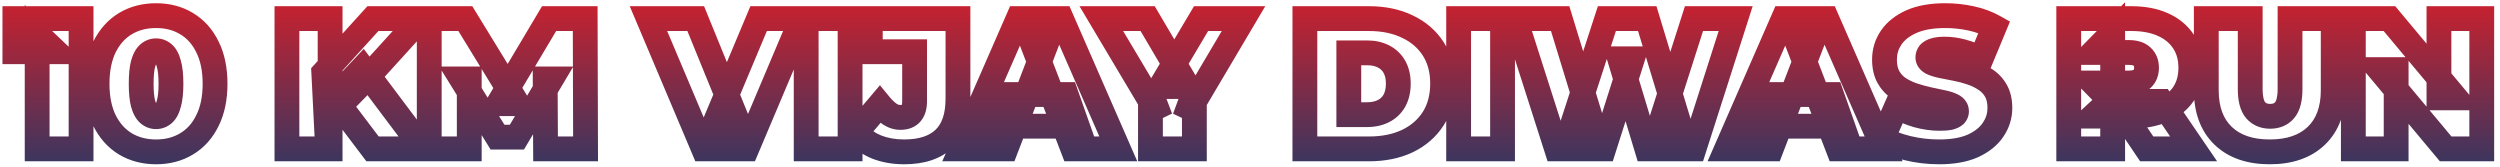 <svg width="403" height="27" viewBox="0 0 403 27" fill="none" xmlns="http://www.w3.org/2000/svg">
<mask id="path-1-outside-1_313_588" maskUnits="userSpaceOnUse" x="0" y="0" width="403" height="27" fill="black">
<rect fill="white" width="403" height="27"/>
<path d="M5.989 24V5.46L9.019 8.34H2.389V3H13.069V24H5.989ZM25.158 24.48C23.298 24.48 21.648 24.05 20.208 23.19C18.788 22.33 17.668 21.08 16.848 19.44C16.048 17.8 15.648 15.82 15.648 13.5C15.648 11.18 16.048 9.2 16.848 7.56C17.668 5.92 18.788 4.67 20.208 3.81C21.648 2.95 23.298 2.52 25.158 2.52C27.018 2.52 28.658 2.95 30.078 3.81C31.518 4.67 32.638 5.92 33.438 7.56C34.258 9.2 34.668 11.18 34.668 13.5C34.668 15.82 34.258 17.8 33.438 19.44C32.638 21.08 31.518 22.33 30.078 23.19C28.658 24.05 27.018 24.48 25.158 24.48ZM25.158 18.81C25.618 18.81 26.028 18.65 26.388 18.33C26.748 18.01 27.028 17.46 27.228 16.68C27.448 15.9 27.558 14.84 27.558 13.5C27.558 12.14 27.448 11.08 27.228 10.32C27.028 9.54 26.748 8.99 26.388 8.67C26.028 8.35 25.618 8.19 25.158 8.19C24.698 8.19 24.288 8.35 23.928 8.67C23.568 8.99 23.278 9.54 23.058 10.32C22.858 11.08 22.758 12.14 22.758 13.5C22.758 14.84 22.858 15.9 23.058 16.68C23.278 17.46 23.568 18.01 23.928 18.33C24.288 18.65 24.698 18.81 25.158 18.81ZM52.584 19.5L52.194 11.73L60.114 3H67.824L58.944 12.78L55.014 16.8L52.584 19.5ZM46.254 24V3H53.214V24H46.254ZM60.054 24L53.874 15.84L58.464 10.98L68.244 24H60.054ZM69.193 24V3H75.013L83.413 16.71H80.353L88.513 3H94.333L94.393 24H87.943L87.883 12.72H88.903L83.323 22.11H80.203L74.383 12.72H75.643V24H69.193ZM113.411 24L104.531 3H112.151L119.381 20.73H114.851L122.291 3H129.251L120.371 24H113.411ZM129.955 24V3H137.035V24H129.955ZM145.753 24.48C144.113 24.48 142.633 24.22 141.313 23.7C139.993 23.16 138.893 22.38 138.013 21.36L141.823 16.86C142.383 17.54 142.933 18.06 143.473 18.42C144.013 18.76 144.573 18.93 145.153 18.93C146.673 18.93 147.433 18.06 147.433 16.32V8.34H140.293V3H154.423V15.9C154.423 18.78 153.683 20.93 152.203 22.35C150.723 23.77 148.573 24.48 145.753 24.48ZM154.951 24L164.131 3H171.091L180.271 24H172.951L166.171 6.36H168.931L162.151 24H154.951ZM160.411 20.34L162.211 15.24H171.871L173.671 20.34H160.411ZM185.453 24V14.79L187.073 19.02L177.533 3H185.003L191.453 13.95H187.103L193.613 3H200.453L190.973 19.02L192.533 14.79V24H185.453ZM210.346 24V3H220.696C223.036 3 225.096 3.43 226.876 4.29C228.656 5.13 230.046 6.33 231.046 7.89C232.046 9.45 232.546 11.31 232.546 13.47C232.546 15.65 232.046 17.53 231.046 19.11C230.046 20.67 228.656 21.88 226.876 22.74C225.096 23.58 223.036 24 220.696 24H210.346ZM217.426 18.48H220.396C221.396 18.48 222.266 18.29 223.006 17.91C223.766 17.53 224.356 16.97 224.776 16.23C225.196 15.47 225.406 14.55 225.406 13.47C225.406 12.41 225.196 11.51 224.776 10.77C224.356 10.03 223.766 9.47 223.006 9.09C222.266 8.71 221.396 8.52 220.396 8.52H217.426V18.48ZM235.131 24V3H242.211V24H235.131ZM250.929 24L244.209 3H251.499L256.929 20.73H253.269L259.029 3H265.539L270.909 20.73H267.399L273.069 3H279.789L273.069 24H265.479L261.099 9.48H263.139L258.519 24H250.929ZM278.32 24L287.5 3H294.46L303.64 24H296.32L289.54 6.36H292.3L285.52 24H278.32ZM283.78 20.34L285.58 15.24H295.24L297.04 20.34H283.78ZM312.6 24.48C310.84 24.48 309.14 24.28 307.5 23.88C305.86 23.48 304.51 22.96 303.45 22.32L305.73 17.16C306.73 17.74 307.84 18.21 309.06 18.57C310.3 18.91 311.5 19.08 312.66 19.08C313.34 19.08 313.87 19.04 314.25 18.96C314.65 18.86 314.94 18.73 315.12 18.57C315.3 18.39 315.39 18.18 315.39 17.94C315.39 17.56 315.18 17.26 314.76 17.04C314.34 16.82 313.78 16.64 313.08 16.5C312.4 16.34 311.65 16.18 310.83 16.02C310.01 15.84 309.18 15.61 308.34 15.33C307.52 15.05 306.76 14.68 306.06 14.22C305.38 13.76 304.83 13.16 304.41 12.42C303.99 11.66 303.78 10.72 303.78 9.6C303.78 8.3 304.14 7.12 304.86 6.06C305.6 4.98 306.69 4.12 308.13 3.48C309.59 2.84 311.4 2.52 313.56 2.52C314.98 2.52 316.38 2.67 317.76 2.97C319.14 3.27 320.38 3.73 321.48 4.35L319.35 9.48C318.31 8.96 317.3 8.57 316.32 8.31C315.36 8.05 314.42 7.92 313.5 7.92C312.82 7.92 312.28 7.98 311.88 8.1C311.48 8.22 311.19 8.38 311.01 8.58C310.85 8.78 310.77 9 310.77 9.24C310.77 9.6 310.98 9.89 311.4 10.11C311.82 10.31 312.37 10.48 313.05 10.62C313.75 10.76 314.51 10.91 315.33 11.07C316.17 11.23 317 11.45 317.82 11.73C318.64 12.01 319.39 12.38 320.07 12.84C320.77 13.3 321.33 13.9 321.75 14.64C322.17 15.38 322.38 16.3 322.38 17.4C322.38 18.68 322.01 19.86 321.27 20.94C320.55 22 319.47 22.86 318.03 23.52C316.59 24.16 314.78 24.48 312.6 24.48ZM333.481 24V3H343.591C345.551 3 347.241 3.32 348.661 3.96C350.101 4.6 351.211 5.52 351.991 6.72C352.771 7.9 353.161 9.3 353.161 10.92C353.161 12.54 352.771 13.94 351.991 15.12C351.211 16.28 350.101 17.17 348.661 17.79C347.241 18.41 345.551 18.72 343.591 18.72H337.411L340.561 15.81V24H333.481ZM346.051 24L340.891 16.35H348.391L353.611 24H346.051ZM340.561 16.59L337.411 13.38H343.141C344.121 13.38 344.841 13.16 345.301 12.72C345.781 12.28 346.021 11.68 346.021 10.92C346.021 10.16 345.781 9.56 345.301 9.12C344.841 8.68 344.121 8.46 343.141 8.46H337.411L340.561 5.25V16.59ZM365.884 24.48C362.664 24.48 360.154 23.61 358.354 21.87C356.554 20.13 355.654 17.69 355.654 14.55V3H362.734V14.34C362.734 15.94 363.024 17.08 363.604 17.76C364.184 18.42 364.964 18.75 365.944 18.75C366.944 18.75 367.724 18.42 368.284 17.76C368.864 17.08 369.154 15.94 369.154 14.34V3H376.114V14.55C376.114 17.69 375.214 20.13 373.414 21.87C371.614 23.61 369.104 24.48 365.884 24.48ZM379.359 24V3H385.179L395.859 15.78H393.159V3H400.059V24H394.239L383.559 11.22H386.259V24H379.359Z"/>
</mask>
<path d="M5.989 24H3.989V26H5.989V24ZM5.989 5.46L7.367 4.01L3.989 0.8V5.46H5.989ZM9.019 8.34V10.34H14.026L10.397 6.89L9.019 8.34ZM2.389 8.34H0.389V10.34H2.389V8.34ZM2.389 3V1H0.389V3H2.389ZM13.069 3H15.069V1H13.069V3ZM13.069 24V26H15.069V24H13.069ZM5.989 24H7.989V5.46H5.989H3.989V24H5.989ZM5.989 5.46L4.611 6.91L7.641 9.79L9.019 8.34L10.397 6.89L7.367 4.01L5.989 5.46ZM9.019 8.34V6.34H2.389V8.34V10.34H9.019V8.34ZM2.389 8.34H4.389V3H2.389H0.389V8.34H2.389ZM2.389 3V5H13.069V3V1H2.389V3ZM13.069 3H11.069V24H13.069H15.069V3H13.069ZM13.069 24V22H5.989V24V26H13.069V24ZM20.208 23.19L19.172 24.901L19.183 24.907L20.208 23.19ZM16.848 19.44L15.051 20.317L15.055 20.326L15.059 20.334L16.848 19.44ZM16.848 7.56L15.059 6.666L15.055 6.674L15.051 6.683L16.848 7.56ZM20.208 3.81L19.183 2.093L19.172 2.099L20.208 3.81ZM30.078 3.81L29.042 5.521L29.053 5.527L30.078 3.81ZM33.438 7.56L31.641 8.437L31.645 8.446L31.649 8.454L33.438 7.56ZM33.438 19.44L31.649 18.546L31.645 18.554L31.641 18.563L33.438 19.44ZM30.078 23.19L29.053 21.473L29.042 21.479L30.078 23.19ZM27.228 16.68L25.303 16.137L25.297 16.16L25.291 16.183L27.228 16.68ZM27.228 10.32L25.291 10.817L25.299 10.847L25.307 10.876L27.228 10.32ZM26.388 8.67L27.717 7.175L27.717 7.175L26.388 8.67ZM23.928 8.67L22.6 7.175L22.6 7.175L23.928 8.67ZM23.058 10.32L21.133 9.777L21.129 9.794L21.124 9.811L23.058 10.32ZM23.058 16.68L21.121 17.177L21.127 17.2L21.133 17.223L23.058 16.68ZM25.158 24.48V22.48C23.619 22.48 22.331 22.128 21.234 21.473L20.208 23.19L19.183 24.907C20.966 25.972 22.978 26.48 25.158 26.48V24.48ZM20.208 23.19L21.244 21.479C20.181 20.835 19.307 19.884 18.637 18.546L16.848 19.44L15.059 20.334C16.03 22.276 17.396 23.825 19.172 24.901L20.208 23.19ZM16.848 19.44L18.646 18.563C18.01 17.26 17.648 15.596 17.648 13.5H15.648H13.648C13.648 16.044 14.086 18.34 15.051 20.317L16.848 19.44ZM15.648 13.5H17.648C17.648 11.404 18.01 9.74 18.646 8.437L16.848 7.56L15.051 6.683C14.086 8.66 13.648 10.956 13.648 13.5H15.648ZM16.848 7.56L18.637 8.454C19.307 7.116 20.181 6.165 21.244 5.521L20.208 3.81L19.172 2.099C17.396 3.175 16.03 4.724 15.059 6.666L16.848 7.56ZM20.208 3.81L21.234 5.527C22.331 4.872 23.619 4.52 25.158 4.52V2.52V0.52C22.978 0.52 20.966 1.028 19.183 2.093L20.208 3.81ZM25.158 2.52V4.52C26.698 4.52 27.971 4.872 29.042 5.521L30.078 3.81L31.114 2.099C29.346 1.028 27.338 0.52 25.158 0.52V2.52ZM30.078 3.81L29.053 5.527C30.13 6.17 30.995 7.114 31.641 8.437L33.438 7.56L35.236 6.683C34.281 4.726 32.907 3.17 31.104 2.093L30.078 3.81ZM33.438 7.56L31.649 8.454C32.299 9.753 32.668 11.41 32.668 13.5H34.668H36.668C36.668 10.95 36.218 8.647 35.227 6.666L33.438 7.56ZM34.668 13.5H32.668C32.668 15.59 32.299 17.247 31.649 18.546L33.438 19.44L35.227 20.334C36.218 18.353 36.668 16.05 36.668 13.5H34.668ZM33.438 19.44L31.641 18.563C30.995 19.886 30.13 20.83 29.053 21.473L30.078 23.19L31.104 24.907C32.907 23.83 34.281 22.274 35.236 20.317L33.438 19.44ZM30.078 23.19L29.042 21.479C27.971 22.128 26.698 22.48 25.158 22.48V24.48V26.48C27.338 26.48 29.346 25.972 31.114 24.901L30.078 23.19ZM25.158 18.81V20.81C26.133 20.81 27.01 20.453 27.717 19.825L26.388 18.33L25.06 16.835C25.049 16.845 25.046 16.846 25.051 16.843C25.056 16.839 25.067 16.833 25.084 16.827C25.1 16.82 25.117 16.816 25.132 16.813C25.147 16.81 25.157 16.81 25.158 16.81V18.81ZM26.388 18.33L27.717 19.825C28.514 19.116 28.926 18.11 29.166 17.177L27.228 16.68L25.291 16.183C25.217 16.471 25.143 16.659 25.086 16.77C25.029 16.883 25.009 16.88 25.06 16.835L26.388 18.33ZM27.228 16.68L29.153 17.223C29.445 16.189 29.558 14.921 29.558 13.5H27.558H25.558C25.558 14.759 25.452 15.611 25.303 16.137L27.228 16.68ZM27.558 13.5H29.558C29.558 12.066 29.446 10.789 29.149 9.764L27.228 10.32L25.307 10.876C25.451 11.371 25.558 12.214 25.558 13.5H27.558ZM27.228 10.32L29.166 9.823C28.926 8.89 28.514 7.884 27.717 7.175L26.388 8.67L25.06 10.165C25.009 10.12 25.029 10.117 25.086 10.23C25.143 10.341 25.217 10.528 25.291 10.817L27.228 10.32ZM26.388 8.67L27.717 7.175C27.01 6.547 26.133 6.19 25.158 6.19V8.19V10.19C25.157 10.19 25.147 10.19 25.132 10.187C25.117 10.184 25.1 10.18 25.084 10.173C25.067 10.167 25.056 10.161 25.051 10.157C25.046 10.154 25.049 10.155 25.06 10.165L26.388 8.67ZM25.158 8.19V6.19C24.184 6.19 23.307 6.547 22.6 7.175L23.928 8.67L25.257 10.165C25.268 10.155 25.271 10.154 25.266 10.157C25.26 10.161 25.249 10.167 25.233 10.173C25.217 10.18 25.2 10.184 25.184 10.187C25.169 10.19 25.16 10.19 25.158 10.19V8.19ZM23.928 8.67L22.6 7.175C21.819 7.869 21.394 8.853 21.133 9.777L23.058 10.32L24.983 10.863C25.066 10.57 25.147 10.375 25.21 10.255C25.274 10.134 25.3 10.127 25.257 10.165L23.928 8.67ZM23.058 10.32L21.124 9.811C20.86 10.815 20.758 12.074 20.758 13.5H22.758H24.758C24.758 12.206 24.857 11.345 24.992 10.829L23.058 10.32ZM22.758 13.5H20.758C20.758 14.912 20.861 16.163 21.121 17.177L23.058 16.68L24.996 16.183C24.856 15.637 24.758 14.768 24.758 13.5H22.758ZM23.058 16.68L21.133 17.223C21.394 18.147 21.819 19.131 22.6 19.825L23.928 18.33L25.257 16.835C25.3 16.873 25.274 16.866 25.21 16.745C25.147 16.625 25.066 16.43 24.983 16.137L23.058 16.68ZM23.928 18.33L22.6 19.825C23.307 20.453 24.184 20.81 25.158 20.81V18.81V16.81C25.16 16.81 25.169 16.81 25.184 16.813C25.2 16.816 25.217 16.82 25.233 16.827C25.249 16.833 25.26 16.839 25.266 16.843C25.271 16.846 25.268 16.845 25.257 16.835L23.928 18.33ZM52.584 19.5L50.587 19.6L50.829 24.439L54.071 20.838L52.584 19.5ZM52.194 11.73L50.713 10.386L50.155 11.001L50.197 11.83L52.194 11.73ZM60.114 3V1H59.228L58.633 1.656L60.114 3ZM67.824 3L69.305 4.344L72.341 1H67.824V3ZM58.944 12.78L60.374 14.178L60.4 14.152L60.425 14.124L58.944 12.78ZM55.014 16.8L53.584 15.402L53.555 15.431L53.527 15.462L55.014 16.8ZM46.254 24H44.254V26H46.254V24ZM46.254 3V1H44.254V3H46.254ZM53.214 3H55.214V1H53.214V3ZM53.214 24V26H55.214V24H53.214ZM60.054 24L58.46 25.207L59.06 26H60.054V24ZM53.874 15.84L52.42 14.467L51.257 15.698L52.28 17.047L53.874 15.84ZM58.464 10.98L60.063 9.779L58.639 7.882L57.01 9.607L58.464 10.98ZM68.244 24V26H72.248L69.843 22.799L68.244 24ZM52.584 19.5L54.581 19.4L54.191 11.63L52.194 11.73L50.197 11.83L50.587 19.6L52.584 19.5ZM52.194 11.73L53.675 13.074L61.595 4.344L60.114 3L58.633 1.656L50.713 10.386L52.194 11.73ZM60.114 3V5H67.824V3V1H60.114V3ZM67.824 3L66.343 1.656L57.463 11.436L58.944 12.78L60.425 14.124L69.305 4.344L67.824 3ZM58.944 12.78L57.514 11.382L53.584 15.402L55.014 16.8L56.444 18.198L60.374 14.178L58.944 12.78ZM55.014 16.8L53.527 15.462L51.097 18.162L52.584 19.5L54.071 20.838L56.501 18.138L55.014 16.8ZM46.254 24H48.254V3H46.254H44.254V24H46.254ZM46.254 3V5H53.214V3V1H46.254V3ZM53.214 3H51.214V24H53.214H55.214V3H53.214ZM53.214 24V22H46.254V24V26H53.214V24ZM60.054 24L61.648 22.793L55.468 14.633L53.874 15.84L52.28 17.047L58.46 25.207L60.054 24ZM53.874 15.84L55.328 17.213L59.918 12.353L58.464 10.98L57.01 9.607L52.42 14.467L53.874 15.84ZM58.464 10.98L56.865 12.181L66.645 25.201L68.244 24L69.843 22.799L60.063 9.779L58.464 10.98ZM68.244 24V22H60.054V24V26H68.244V24ZM69.193 24H67.193V26H69.193V24ZM69.193 3V1H67.193V3H69.193ZM75.013 3L76.719 1.955L76.134 1H75.013V3ZM83.413 16.71V18.71H86.984L85.119 15.665L83.413 16.71ZM80.353 16.71L78.635 15.687L76.836 18.71H80.353V16.71ZM88.513 3V1H87.376L86.795 1.977L88.513 3ZM94.333 3L96.333 2.994L96.328 1H94.333V3ZM94.393 24V26H96.399L96.393 23.994L94.393 24ZM87.943 24L85.943 24.011L85.954 26H87.943V24ZM87.883 12.72V10.72H85.873L85.883 12.731L87.883 12.72ZM88.903 12.72L90.623 13.742L92.418 10.72H88.903V12.72ZM83.323 22.11V24.11H84.461L85.043 23.132L83.323 22.11ZM80.203 22.11L78.503 23.164L79.09 24.11H80.203V22.11ZM74.383 12.72V10.72H70.791L72.683 13.774L74.383 12.72ZM75.643 12.72H77.643V10.72H75.643V12.72ZM75.643 24V26H77.643V24H75.643ZM69.193 24H71.193V3H69.193H67.193V24H69.193ZM69.193 3V5H75.013V3V1H69.193V3ZM75.013 3L73.308 4.045L81.708 17.755L83.413 16.71L85.119 15.665L76.719 1.955L75.013 3ZM83.413 16.71V14.71H80.353V16.71V18.71H83.413V16.71ZM80.353 16.71L82.072 17.733L90.232 4.023L88.513 3L86.795 1.977L78.635 15.687L80.353 16.71ZM88.513 3V5H94.333V3V1H88.513V3ZM94.333 3L92.333 3.006L92.393 24.006L94.393 24L96.393 23.994L96.333 2.994L94.333 3ZM94.393 24V22H87.943V24V26H94.393V24ZM87.943 24L89.943 23.989L89.883 12.709L87.883 12.72L85.883 12.731L85.943 24.011L87.943 24ZM87.883 12.72V14.72H88.903V12.72V10.72H87.883V12.72ZM88.903 12.72L87.184 11.698L81.604 21.088L83.323 22.11L85.043 23.132L90.623 13.742L88.903 12.72ZM83.323 22.11V20.11H80.203V22.11V24.11H83.323V22.11ZM80.203 22.11L81.903 21.056L76.083 11.666L74.383 12.72L72.683 13.774L78.503 23.164L80.203 22.11ZM74.383 12.72V14.72H75.643V12.72V10.72H74.383V12.72ZM75.643 12.72H73.643V24H75.643H77.643V12.72H75.643ZM75.643 24V22H69.193V24V26H75.643V24ZM113.411 24L111.569 24.779L112.085 26H113.411V24ZM104.531 3V1H101.513L102.689 3.779L104.531 3ZM112.151 3L114.003 2.245L113.495 1H112.151V3ZM119.381 20.73V22.73H122.356L121.233 19.975L119.381 20.73ZM114.851 20.73L113.006 19.956L111.842 22.73H114.851V20.73ZM122.291 3V1H120.961L120.446 2.226L122.291 3ZM129.251 3L131.093 3.779L132.268 1H129.251V3ZM120.371 24V26H121.696L122.213 24.779L120.371 24ZM113.411 24L115.253 23.221L106.373 2.221L104.531 3L102.689 3.779L111.569 24.779L113.411 24ZM104.531 3V5H112.151V3V1H104.531V3ZM112.151 3L110.299 3.755L117.529 21.485L119.381 20.73L121.233 19.975L114.003 2.245L112.151 3ZM119.381 20.73V18.73H114.851V20.73V22.73H119.381V20.73ZM114.851 20.73L116.695 21.504L124.135 3.774L122.291 3L120.446 2.226L113.006 19.956L114.851 20.73ZM122.291 3V5H129.251V3V1H122.291V3ZM129.251 3L127.409 2.221L118.529 23.221L120.371 24L122.213 24.779L131.093 3.779L129.251 3ZM120.371 24V22H113.411V24V26H120.371V24ZM129.955 24H127.955V26H129.955V24ZM129.955 3V1H127.955V3H129.955ZM137.035 3H139.035V1H137.035V3ZM137.035 24V26H139.035V24H137.035ZM129.955 24H131.955V3H129.955H127.955V24H129.955ZM129.955 3V5H137.035V3V1H129.955V3ZM137.035 3H135.035V24H137.035H139.035V3H137.035ZM137.035 24V22H129.955V24V26H137.035V24ZM141.313 23.7L140.556 25.551L140.568 25.556L140.58 25.561L141.313 23.7ZM138.013 21.36L136.487 20.068L135.382 21.372L136.499 22.666L138.013 21.36ZM141.823 16.86L143.367 15.589L141.845 13.74L140.297 15.568L141.823 16.86ZM143.473 18.42L142.364 20.084L142.386 20.099L142.408 20.113L143.473 18.42ZM147.433 8.34H149.433V6.34H147.433V8.34ZM140.293 8.34H138.293V10.34H140.293V8.34ZM140.293 3V1H138.293V3H140.293ZM154.423 3H156.423V1H154.423V3ZM152.203 22.35L153.588 23.793L152.203 22.35ZM145.753 24.48V22.48C144.326 22.48 143.1 22.254 142.046 21.839L141.313 23.7L140.58 25.561C142.167 26.186 143.901 26.48 145.753 26.48V24.48ZM141.313 23.7L142.071 21.849C141.025 21.421 140.19 20.821 139.528 20.053L138.013 21.36L136.499 22.666C137.597 23.939 138.962 24.899 140.556 25.551L141.313 23.7ZM138.013 21.36L139.54 22.652L143.35 18.152L141.823 16.86L140.297 15.568L136.487 20.068L138.013 21.36ZM141.823 16.86L140.28 18.131C140.923 18.913 141.614 19.584 142.364 20.084L143.473 18.42L144.583 16.756C144.253 16.536 143.844 16.167 143.367 15.589L141.823 16.86ZM143.473 18.42L142.408 20.113C143.234 20.633 144.159 20.93 145.153 20.93V18.93V16.93C144.988 16.93 144.793 16.887 144.539 16.727L143.473 18.42ZM145.153 18.93V20.93C146.297 20.93 147.499 20.59 148.37 19.593C149.195 18.648 149.433 17.437 149.433 16.32H147.433H145.433C145.433 16.943 145.291 17.037 145.357 16.962C145.372 16.945 145.391 16.928 145.41 16.914C145.43 16.901 145.441 16.897 145.438 16.898C145.429 16.902 145.347 16.93 145.153 16.93V18.93ZM147.433 16.32H149.433V8.34H147.433H145.433V16.32H147.433ZM147.433 8.34V6.34H140.293V8.34V10.34H147.433V8.34ZM140.293 8.34H142.293V3H140.293H138.293V8.34H140.293ZM140.293 3V5H154.423V3V1H140.293V3ZM154.423 3H152.423V15.9H154.423H156.423V3H154.423ZM154.423 15.9H152.423C152.423 18.46 151.769 19.995 150.819 20.907L152.203 22.35L153.588 23.793C155.598 21.864 156.423 19.1 156.423 15.9H154.423ZM152.203 22.35L150.819 20.907C149.832 21.853 148.254 22.48 145.753 22.48V24.48V26.48C148.893 26.48 151.615 25.687 153.588 23.793L152.203 22.35ZM154.951 24L153.118 23.199L151.893 26H154.951V24ZM164.131 3V1H162.822L162.298 2.199L164.131 3ZM171.091 3L172.923 2.199L172.399 1H171.091V3ZM180.271 24V26H183.328L182.103 23.199L180.271 24ZM172.951 24L171.084 24.718L171.577 26H172.951V24ZM166.171 6.36V4.36H163.259L164.304 7.078L166.171 6.36ZM168.931 6.36L170.797 7.078L171.842 4.36H168.931V6.36ZM162.151 24V26H163.524L164.017 24.718L162.151 24ZM160.411 20.34L158.525 19.674L157.584 22.34H160.411V20.34ZM162.211 15.24V13.24H160.795L160.325 14.574L162.211 15.24ZM171.871 15.24L173.756 14.574L173.286 13.24H171.871V15.24ZM173.671 20.34V22.34H176.497L175.556 19.674L173.671 20.34ZM154.951 24L156.783 24.801L165.963 3.801L164.131 3L162.298 2.199L153.118 23.199L154.951 24ZM164.131 3V5H171.091V3V1H164.131V3ZM171.091 3L169.258 3.801L178.438 24.801L180.271 24L182.103 23.199L172.923 2.199L171.091 3ZM180.271 24V22H172.951V24V26H180.271V24ZM172.951 24L174.817 23.282L168.037 5.642L166.171 6.36L164.304 7.078L171.084 24.718L172.951 24ZM166.171 6.36V8.36H168.931V6.36V4.36H166.171V6.36ZM168.931 6.36L167.064 5.642L160.284 23.282L162.151 24L164.017 24.718L170.797 7.078L168.931 6.36ZM162.151 24V22H154.951V24V26H162.151V24ZM160.411 20.34L162.296 21.006L164.096 15.906L162.211 15.24L160.325 14.574L158.525 19.674L160.411 20.34ZM162.211 15.24V17.24H171.871V15.24V13.24H162.211V15.24ZM171.871 15.24L169.985 15.906L171.785 21.006L173.671 20.34L175.556 19.674L173.756 14.574L171.871 15.24ZM173.671 20.34V18.34H160.411V20.34V22.34H173.671V20.34ZM185.453 24H183.453V26H185.453V24ZM185.453 14.79L187.32 14.075L183.453 14.79H185.453ZM187.073 19.02L185.354 20.043L188.94 18.305L187.073 19.02ZM177.533 3V1H174.014L175.814 4.023L177.533 3ZM185.003 3L186.726 1.985L186.146 1H185.003V3ZM191.453 13.95V15.95H194.952L193.176 12.935L191.453 13.95ZM187.103 13.95L185.384 12.928L183.587 15.95H187.103V13.95ZM193.613 3V1H192.475L191.894 1.978L193.613 3ZM200.453 3L202.174 4.019L203.96 1H200.453V3ZM190.973 19.02L189.096 18.328L192.694 20.038L190.973 19.02ZM192.533 14.79H194.533L190.656 14.098L192.533 14.79ZM192.533 24V26H194.533V24H192.533ZM185.453 24H187.453V14.79H185.453H183.453V24H185.453ZM185.453 14.79L183.585 15.505L185.205 19.735L187.073 19.02L188.94 18.305L187.32 14.075L185.453 14.79ZM187.073 19.02L188.791 17.997L179.251 1.977L177.533 3L175.814 4.023L185.354 20.043L187.073 19.02ZM177.533 3V5H185.003V3V1H177.533V3ZM185.003 3L183.28 4.015L189.73 14.965L191.453 13.95L193.176 12.935L186.726 1.985L185.003 3ZM191.453 13.95V11.95H187.103V13.95V15.95H191.453V13.95ZM187.103 13.95L188.822 14.972L195.332 4.022L193.613 3L191.894 1.978L185.384 12.928L187.103 13.95ZM193.613 3V5H200.453V3V1H193.613V3ZM200.453 3L198.732 1.981L189.252 18.002L190.973 19.02L192.694 20.038L202.174 4.019L200.453 3ZM190.973 19.02L192.849 19.712L194.409 15.482L192.533 14.79L190.656 14.098L189.096 18.328L190.973 19.02ZM192.533 14.79H190.533V24H192.533H194.533V14.79H192.533ZM192.533 24V22H185.453V24V26H192.533V24ZM210.346 24H208.346V26H210.346V24ZM210.346 3V1H208.346V3H210.346ZM226.876 4.29L226.006 6.091L226.014 6.095L226.022 6.099L226.876 4.29ZM231.046 7.89L229.362 8.969L231.046 7.89ZM231.046 19.11L232.73 20.189L232.736 20.18L231.046 19.11ZM226.876 22.74L227.729 24.549L227.738 24.545L227.746 24.541L226.876 22.74ZM217.426 18.48H215.426V20.48H217.426V18.48ZM223.006 17.91L222.111 16.121L222.102 16.126L222.092 16.131L223.006 17.91ZM224.776 16.23L226.515 17.217L226.521 17.207L226.526 17.197L224.776 16.23ZM224.776 10.77L226.515 9.783V9.783L224.776 10.77ZM223.006 9.09L222.092 10.869L222.102 10.874L222.111 10.879L223.006 9.09ZM217.426 8.52V6.52H215.426V8.52H217.426ZM210.346 24H212.346V3H210.346H208.346V24H210.346ZM210.346 3V5H220.696V3V1H210.346V3ZM220.696 3V5C222.789 5 224.542 5.384 226.006 6.091L226.876 4.29L227.746 2.489C225.649 1.476 223.282 1 220.696 1V3ZM226.876 4.29L226.022 6.099C227.485 6.789 228.578 7.746 229.362 8.969L231.046 7.89L232.73 6.811C231.514 4.914 229.827 3.471 227.729 2.481L226.876 4.29ZM231.046 7.89L229.362 8.969C230.123 10.157 230.546 11.628 230.546 13.47H232.546H234.546C234.546 10.992 233.968 8.743 232.73 6.811L231.046 7.89ZM232.546 13.47H230.546C230.546 15.335 230.122 16.831 229.356 18.04L231.046 19.11L232.736 20.18C233.97 18.23 234.546 15.965 234.546 13.47H232.546ZM231.046 19.11L229.362 18.031C228.575 19.259 227.476 20.229 226.006 20.939L226.876 22.74L227.746 24.541C229.835 23.531 231.517 22.081 232.73 20.189L231.046 19.11ZM226.876 22.74L226.022 20.931C224.555 21.624 222.796 22 220.696 22V24V26C223.276 26 225.637 25.536 227.729 24.549L226.876 22.74ZM220.696 24V22H210.346V24V26H220.696V24ZM217.426 18.48V20.48H220.396V18.48V16.48H217.426V18.48ZM220.396 18.48V20.48C221.65 20.48 222.845 20.241 223.919 19.689L223.006 17.91L222.092 16.131C221.686 16.339 221.142 16.48 220.396 16.48V18.48ZM223.006 17.91L223.9 19.699C225.016 19.141 225.9 18.302 226.515 17.217L224.776 16.23L223.036 15.243C222.812 15.638 222.516 15.919 222.111 16.121L223.006 17.91ZM224.776 16.23L226.526 17.197C227.145 16.077 227.406 14.807 227.406 13.47H225.406H223.406C223.406 14.293 223.246 14.863 223.025 15.263L224.776 16.23ZM225.406 13.47H227.406C227.406 12.148 227.143 10.889 226.515 9.783L224.776 10.77L223.036 11.757C223.248 12.131 223.406 12.672 223.406 13.47H225.406ZM224.776 10.77L226.515 9.783C225.9 8.698 225.016 7.859 223.9 7.301L223.006 9.09L222.111 10.879C222.516 11.081 222.812 11.362 223.036 11.757L224.776 10.77ZM223.006 9.09L223.919 7.311C222.845 6.759 221.65 6.52 220.396 6.52V8.52V10.52C221.142 10.52 221.686 10.661 222.092 10.869L223.006 9.09ZM220.396 8.52V6.52H217.426V8.52V10.52H220.396V8.52ZM217.426 8.52H215.426V18.48H217.426H219.426V8.52H217.426ZM235.131 24H233.131V26H235.131V24ZM235.131 3V1H233.131V3H235.131ZM242.211 3H244.211V1H242.211V3ZM242.211 24V26H244.211V24H242.211ZM235.131 24H237.131V3H235.131H233.131V24H235.131ZM235.131 3V5H242.211V3V1H235.131V3ZM242.211 3H240.211V24H242.211H244.211V3H242.211ZM242.211 24V22H235.131V24V26H242.211V24ZM250.929 24L249.024 24.61L249.469 26H250.929V24ZM244.209 3V1H241.469L242.304 3.61L244.209 3ZM251.499 3L253.411 2.414L252.978 1H251.499V3ZM256.929 20.73V22.73H259.633L258.841 20.144L256.929 20.73ZM253.269 20.73L251.367 20.112L250.517 22.73H253.269V20.73ZM259.029 3V1H257.576L257.127 2.382L259.029 3ZM265.539 3L267.453 2.42L267.023 1H265.539V3ZM270.909 20.73V22.73H273.605L272.823 20.15L270.909 20.73ZM267.399 20.73L265.494 20.121L264.66 22.73H267.399V20.73ZM273.069 3V1H271.609L271.164 2.391L273.069 3ZM279.789 3L281.694 3.61L282.529 1H279.789V3ZM273.069 24V26H274.529L274.974 24.61L273.069 24ZM265.479 24L263.564 24.578L263.993 26H265.479V24ZM261.099 9.48V7.48H258.407L259.184 10.058L261.099 9.48ZM263.139 9.48L265.045 10.086L265.874 7.48H263.139V9.48ZM258.519 24V26H259.982L260.425 24.606L258.519 24ZM250.929 24L252.834 23.39L246.114 2.39L244.209 3L242.304 3.61L249.024 24.61L250.929 24ZM244.209 3V5H251.499V3V1H244.209V3ZM251.499 3L249.587 3.586L255.017 21.316L256.929 20.73L258.841 20.144L253.411 2.414L251.499 3ZM256.929 20.73V18.73H253.269V20.73V22.73H256.929V20.73ZM253.269 20.73L255.171 21.348L260.931 3.618L259.029 3L257.127 2.382L251.367 20.112L253.269 20.73ZM259.029 3V5H265.539V3V1H259.029V3ZM265.539 3L263.625 3.58L268.995 21.31L270.909 20.73L272.823 20.15L267.453 2.42L265.539 3ZM270.909 20.73V18.73H267.399V20.73V22.73H270.909V20.73ZM267.399 20.73L269.304 21.339L274.974 3.609L273.069 3L271.164 2.391L265.494 20.121L267.399 20.73ZM273.069 3V5H279.789V3V1H273.069V3ZM279.789 3L277.884 2.39L271.164 23.39L273.069 24L274.974 24.61L281.694 3.61L279.789 3ZM273.069 24V22H265.479V24V26H273.069V24ZM265.479 24L267.394 23.422L263.014 8.902L261.099 9.48L259.184 10.058L263.564 24.578L265.479 24ZM261.099 9.48V11.48H263.139V9.48V7.48H261.099V9.48ZM263.139 9.48L261.233 8.874L256.613 23.394L258.519 24L260.425 24.606L265.045 10.086L263.139 9.48ZM258.519 24V22H250.929V24V26H258.519V24ZM278.32 24L276.487 23.199L275.263 26H278.32V24ZM287.5 3V1H286.191L285.667 2.199L287.5 3ZM294.46 3L296.292 2.199L295.768 1H294.46V3ZM303.64 24V26H306.697L305.472 23.199L303.64 24ZM296.32 24L294.453 24.718L294.946 26H296.32V24ZM289.54 6.36V4.36H286.628L287.673 7.078L289.54 6.36ZM292.3 6.36L294.167 7.078L295.211 4.36H292.3V6.36ZM285.52 24V26H286.894L287.387 24.718L285.52 24ZM283.78 20.34L281.894 19.674L280.953 22.34H283.78V20.34ZM285.58 15.24V13.24H284.165L283.694 14.574L285.58 15.24ZM295.24 15.24L297.126 14.574L296.655 13.24H295.24V15.24ZM297.04 20.34V22.34H299.866L298.926 19.674L297.04 20.34ZM278.32 24L280.152 24.801L289.332 3.801L287.5 3L285.667 2.199L276.487 23.199L278.32 24ZM287.5 3V5H294.46V3V1H287.5V3ZM294.46 3L292.627 3.801L301.807 24.801L303.64 24L305.472 23.199L296.292 2.199L294.46 3ZM303.64 24V22H296.32V24V26H303.64V24ZM296.32 24L298.186 23.282L291.406 5.642L289.54 6.36L287.673 7.078L294.453 24.718L296.32 24ZM289.54 6.36V8.36H292.3V6.36V4.36H289.54V6.36ZM292.3 6.36L290.433 5.642L283.653 23.282L285.52 24L287.387 24.718L294.167 7.078L292.3 6.36ZM285.52 24V22H278.32V24V26H285.52V24ZM283.78 20.34L285.666 21.006L287.466 15.906L285.58 15.24L283.694 14.574L281.894 19.674L283.78 20.34ZM285.58 15.24V17.24H295.24V15.24V13.24H285.58V15.24ZM295.24 15.24L293.354 15.906L295.154 21.006L297.04 20.34L298.926 19.674L297.126 14.574L295.24 15.24ZM297.04 20.34V18.34H283.78V20.34V22.34H297.04V20.34ZM307.5 23.88L307.973 21.937L307.5 23.88ZM303.45 22.32L301.62 21.512L300.909 23.122L302.416 24.032L303.45 22.32ZM305.73 17.16L306.733 15.43L304.802 14.31L303.9 16.352L305.73 17.16ZM309.06 18.57L308.494 20.488L308.512 20.494L308.531 20.499L309.06 18.57ZM314.25 18.96L314.662 20.917L314.698 20.909L314.735 20.9L314.25 18.96ZM315.12 18.57L316.448 20.065L316.492 20.026L316.534 19.984L315.12 18.57ZM314.76 17.04L313.832 18.812L314.76 17.04ZM313.08 16.5L312.621 18.447L312.654 18.455L312.687 18.461L313.08 16.5ZM310.83 16.02L310.401 17.974L310.424 17.979L310.447 17.983L310.83 16.02ZM308.34 15.33L307.693 17.223L307.7 17.225L307.707 17.227L308.34 15.33ZM306.06 14.22L304.939 15.877L304.95 15.884L304.961 15.891L306.06 14.22ZM304.41 12.42L302.659 13.387L302.665 13.397L302.67 13.407L304.41 12.42ZM304.86 6.06L303.21 4.93L303.205 4.936L304.86 6.06ZM308.13 3.48L307.327 1.648L307.317 1.652L308.13 3.48ZM317.76 2.97L317.335 4.924L317.76 2.97ZM321.48 4.35L323.327 5.117L324.007 3.479L322.462 2.608L321.48 4.35ZM319.35 9.48L318.455 11.269L320.374 12.228L321.197 10.247L319.35 9.48ZM316.32 8.31L315.797 10.241L315.807 10.243L316.32 8.31ZM311.88 8.1L311.305 6.184L311.88 8.1ZM311.01 8.58L309.523 7.242L309.484 7.285L309.448 7.331L311.01 8.58ZM311.4 10.11L310.472 11.882L310.505 11.899L310.54 11.916L311.4 10.11ZM313.05 10.62L312.646 12.579L312.657 12.581L313.05 10.62ZM315.33 11.07L314.947 13.033L314.955 13.035L315.33 11.07ZM317.82 11.73L317.173 13.623L317.82 11.73ZM320.07 12.84L318.949 14.497L318.96 14.504L318.971 14.511L320.07 12.84ZM321.75 14.64L320.01 15.627V15.627L321.75 14.64ZM321.27 20.94L319.62 19.809L319.615 19.816L321.27 20.94ZM318.03 23.52L318.842 25.348L318.852 25.343L318.863 25.338L318.03 23.52ZM312.6 24.48V22.48C310.992 22.48 309.452 22.297 307.973 21.937L307.5 23.88L307.026 25.823C308.827 26.262 310.687 26.48 312.6 26.48V24.48ZM307.5 23.88L307.973 21.937C306.464 21.569 305.319 21.113 304.483 20.608L303.45 22.32L302.416 24.032C303.7 24.807 305.255 25.391 307.026 25.823L307.5 23.88ZM303.45 22.32L305.279 23.128L307.559 17.968L305.73 17.16L303.9 16.352L301.62 21.512L303.45 22.32ZM305.73 17.16L304.726 18.89C305.877 19.558 307.136 20.088 308.494 20.488L309.06 18.57L309.626 16.652C308.543 16.332 307.582 15.922 306.733 15.43L305.73 17.16ZM309.06 18.57L308.531 20.499C309.925 20.881 311.303 21.08 312.66 21.08V19.08V17.08C311.696 17.08 310.675 16.939 309.588 16.641L309.06 18.57ZM312.66 19.08V21.08C313.391 21.08 314.082 21.039 314.662 20.917L314.25 18.96L313.838 17.003C313.657 17.041 313.288 17.08 312.66 17.08V19.08ZM314.25 18.96L314.735 20.9C315.254 20.77 315.912 20.541 316.448 20.065L315.12 18.57L313.791 17.075C313.844 17.028 313.888 16.998 313.914 16.982C313.94 16.966 313.953 16.961 313.949 16.962C313.945 16.964 313.928 16.971 313.896 16.982C313.865 16.993 313.821 17.006 313.764 17.02L314.25 18.96ZM315.12 18.57L316.534 19.984C317.064 19.454 317.39 18.745 317.39 17.94H315.39H313.39C313.39 17.803 313.417 17.646 313.484 17.49C313.55 17.335 313.636 17.225 313.705 17.156L315.12 18.57ZM315.39 17.94H317.39C317.39 16.62 316.573 15.732 315.688 15.268L314.76 17.04L313.832 18.812C313.839 18.816 313.718 18.755 313.594 18.577C313.454 18.378 313.39 18.144 313.39 17.94H315.39ZM314.76 17.04L315.688 15.268C315.037 14.927 314.274 14.699 313.472 14.539L313.08 16.5L312.687 18.461C313.285 18.581 313.642 18.713 313.832 18.812L314.76 17.04ZM313.08 16.5L313.538 14.553C312.828 14.386 312.053 14.221 311.213 14.057L310.83 16.02L310.447 17.983C311.246 18.139 311.971 18.294 312.621 18.447L313.08 16.5ZM310.83 16.02L311.258 14.066C310.511 13.902 309.749 13.692 308.972 13.433L308.34 15.33L307.707 17.227C308.61 17.528 309.508 17.778 310.401 17.974L310.83 16.02ZM308.34 15.33L308.986 13.437C308.32 13.21 307.712 12.913 307.158 12.549L306.06 14.22L304.961 15.891C305.807 16.447 306.719 16.89 307.693 17.223L308.34 15.33ZM306.06 14.22L307.18 12.563C306.765 12.282 306.423 11.915 306.149 11.433L304.41 12.42L302.67 13.407C303.236 14.405 303.995 15.238 304.939 15.877L306.06 14.22ZM304.41 12.42L306.16 11.453C305.944 11.062 305.78 10.477 305.78 9.6H303.78H301.78C301.78 10.963 302.035 12.258 302.659 13.387L304.41 12.42ZM303.78 9.6H305.78C305.78 8.695 306.023 7.907 306.514 7.184L304.86 6.06L303.205 4.936C302.257 6.333 301.78 7.905 301.78 9.6H303.78ZM304.86 6.06L306.509 7.19C307.001 6.473 307.771 5.828 308.942 5.308L308.13 3.48L307.317 1.652C305.608 2.412 304.198 3.487 303.21 4.93L304.86 6.06ZM308.13 3.48L308.933 5.312C310.067 4.815 311.583 4.52 313.56 4.52V2.52V0.52C311.216 0.52 309.113 0.865 307.327 1.648L308.13 3.48ZM313.56 2.52V4.52C314.838 4.52 316.095 4.655 317.335 4.924L317.76 2.97L318.184 1.016C316.664 0.685 315.122 0.52 313.56 0.52V2.52ZM317.76 2.97L317.335 4.924C318.542 5.187 319.591 5.581 320.498 6.092L321.48 4.35L322.462 2.608C321.168 1.879 319.737 1.353 318.184 1.016L317.76 2.97ZM321.48 4.35L319.632 3.583L317.502 8.713L319.35 9.48L321.197 10.247L323.327 5.117L321.48 4.35ZM319.35 9.48L320.244 7.691C319.099 7.119 317.962 6.676 316.832 6.377L316.32 8.31L315.807 10.243C316.637 10.463 317.52 10.801 318.455 11.269L319.35 9.48ZM316.32 8.31L316.842 6.38C315.726 6.077 314.61 5.92 313.5 5.92V7.92V9.92C314.229 9.92 314.993 10.023 315.797 10.241L316.32 8.31ZM313.5 7.92V5.92C312.731 5.92 311.971 5.984 311.305 6.184L311.88 8.1L312.454 10.016C312.588 9.976 312.908 9.92 313.5 9.92V7.92ZM311.88 8.1L311.305 6.184C310.732 6.356 310.048 6.658 309.523 7.242L311.01 8.58L312.496 9.918C312.407 10.017 312.335 10.057 312.328 10.061C312.324 10.064 312.33 10.06 312.352 10.051C312.374 10.042 312.407 10.03 312.454 10.016L311.88 8.1ZM311.01 8.58L309.448 7.331C309.025 7.86 308.77 8.514 308.77 9.24H310.77H312.77C312.77 9.347 312.751 9.464 312.709 9.578C312.668 9.692 312.615 9.775 312.571 9.829L311.01 8.58ZM310.77 9.24H308.77C308.77 10.584 309.636 11.444 310.472 11.882L311.4 10.11L312.328 8.338C312.306 8.327 312.422 8.382 312.547 8.554C312.69 8.753 312.77 9.001 312.77 9.24H310.77ZM311.4 10.11L310.54 11.916C311.158 12.21 311.878 12.421 312.646 12.579L313.05 10.62L313.453 8.661C312.861 8.539 312.482 8.41 312.259 8.304L311.4 10.11ZM313.05 10.62L312.657 12.581C313.361 12.722 314.124 12.873 314.947 13.033L315.33 11.07L315.713 9.107C314.895 8.948 314.138 8.798 313.442 8.659L313.05 10.62ZM315.33 11.07L314.955 13.035C315.702 13.177 316.441 13.373 317.173 13.623L317.82 11.73L318.466 9.837C317.558 9.527 316.637 9.283 315.704 9.105L315.33 11.07ZM317.82 11.73L317.173 13.623C317.835 13.848 318.424 14.141 318.949 14.497L320.07 12.84L321.19 11.183C320.355 10.619 319.444 10.171 318.466 9.837L317.82 11.73ZM320.07 12.84L318.971 14.511C319.402 14.794 319.744 15.158 320.01 15.627L321.75 14.64L323.489 13.653C322.915 12.642 322.137 11.806 321.168 11.169L320.07 12.84ZM321.75 14.64L320.01 15.627C320.216 15.991 320.38 16.547 320.38 17.4H322.38H324.38C324.38 16.053 324.123 14.769 323.489 13.653L321.75 14.64ZM322.38 17.4H320.38C320.38 18.267 320.137 19.054 319.62 19.809L321.27 20.94L322.919 22.07C323.882 20.666 324.38 19.093 324.38 17.4H322.38ZM321.27 20.94L319.615 19.816C319.144 20.51 318.382 21.158 317.196 21.702L318.03 23.52L318.863 25.338C320.557 24.562 321.955 23.49 322.924 22.064L321.27 20.94ZM318.03 23.52L317.217 21.692C316.111 22.184 314.6 22.48 312.6 22.48V24.48V26.48C314.959 26.48 317.068 26.136 318.842 25.348L318.03 23.52ZM333.48 24H331.48V26H333.48V24ZM333.48 3V1H331.48V3H333.48ZM348.661 3.96L347.839 5.783L347.848 5.788L348.661 3.96ZM351.991 6.72L350.314 7.81L350.318 7.816L350.322 7.823L351.991 6.72ZM351.991 15.12L353.65 16.236L353.655 16.229L353.659 16.223L351.991 15.12ZM348.661 17.79L347.87 15.953L347.86 15.957L348.661 17.79ZM337.411 18.72L336.053 17.251L332.298 20.72H337.411V18.72ZM340.561 15.81H342.561V11.24L339.203 14.341L340.561 15.81ZM340.561 24V26H342.561V24H340.561ZM346.051 24L344.392 25.118L344.987 26H346.051V24ZM340.891 16.35V14.35H337.129L339.232 17.468L340.891 16.35ZM348.391 16.35L350.043 15.223L349.447 14.35H348.391V16.35ZM353.611 24V26H357.396L355.263 22.873L353.611 24ZM340.561 16.59L339.133 17.991L342.561 21.484V16.59H340.561ZM337.411 13.38V11.38H332.646L335.983 14.781L337.411 13.38ZM345.301 12.72L343.949 11.246L343.933 11.26L343.918 11.275L345.301 12.72ZM345.301 9.12L343.918 10.565L343.933 10.58L343.949 10.594L345.301 9.12ZM337.411 8.46L335.983 7.059L332.646 10.46H337.411V8.46ZM340.561 5.25H342.561V0.356L339.133 3.849L340.561 5.25ZM333.48 24H335.48V3H333.48H331.48V24H333.48ZM333.48 3V5H343.591V3V1H333.48V3ZM343.591 3V5C345.338 5 346.735 5.286 347.839 5.783L348.661 3.96L349.482 2.137C347.746 1.354 345.763 1 343.591 1V3ZM348.661 3.96L347.848 5.788C348.972 6.287 349.766 6.967 350.314 7.81L351.991 6.72L353.667 5.63C352.656 4.073 351.229 2.913 349.473 2.132L348.661 3.96ZM351.991 6.72L350.322 7.823C350.856 8.63 351.161 9.634 351.161 10.92H353.161H355.161C355.161 8.966 354.685 7.17 353.659 5.617L351.991 6.72ZM353.161 10.92H351.161C351.161 12.206 350.856 13.21 350.322 14.017L351.991 15.12L353.659 16.223C354.685 14.67 355.161 12.874 355.161 10.92H353.161ZM351.991 15.12L350.331 14.004C349.791 14.807 349.001 15.466 347.87 15.953L348.661 17.79L349.451 19.627C351.2 18.874 352.63 17.753 353.65 16.236L351.991 15.12ZM348.661 17.79L347.86 15.957C346.75 16.442 345.345 16.72 343.591 16.72V18.72V20.72C345.756 20.72 347.731 20.378 349.461 19.623L348.661 17.79ZM343.591 18.72V16.72H337.411V18.72V20.72H343.591V18.72ZM337.411 18.72L338.768 20.189L341.918 17.279L340.561 15.81L339.203 14.341L336.053 17.251L337.411 18.72ZM340.561 15.81H338.561V24H340.561H342.561V15.81H340.561ZM340.561 24V22H333.48V24V26H340.561V24ZM346.051 24L347.709 22.882L342.549 15.232L340.891 16.35L339.232 17.468L344.392 25.118L346.051 24ZM340.891 16.35V18.35H348.391V16.35V14.35H340.891V16.35ZM348.391 16.35L346.738 17.477L351.958 25.127L353.611 24L355.263 22.873L350.043 15.223L348.391 16.35ZM353.611 24V22H346.051V24V26H353.611V24ZM340.561 16.59L341.988 15.189L338.838 11.979L337.411 13.38L335.983 14.781L339.133 17.991L340.561 16.59ZM337.411 13.38V15.38H343.141V13.38V11.38H337.411V13.38ZM343.141 13.38V15.38C344.366 15.38 345.693 15.112 346.683 14.165L345.301 12.72L343.918 11.275C343.988 11.208 343.875 11.38 343.141 11.38V13.38ZM345.301 12.72L346.652 14.194C347.615 13.311 348.021 12.138 348.021 10.92H346.021H344.021C344.021 11.09 343.994 11.171 343.984 11.197C343.976 11.216 343.97 11.227 343.949 11.246L345.301 12.72ZM346.021 10.92H348.021C348.021 9.702 347.615 8.529 346.652 7.646L345.301 9.12L343.949 10.594C343.97 10.613 343.976 10.624 343.984 10.643C343.994 10.669 344.021 10.75 344.021 10.92H346.021ZM345.301 9.12L346.683 7.675C345.693 6.728 344.366 6.46 343.141 6.46V8.46V10.46C343.875 10.46 343.988 10.632 343.918 10.565L345.301 9.12ZM343.141 8.46V6.46H337.411V8.46V10.46H343.141V8.46ZM337.411 8.46L338.838 9.861L341.988 6.651L340.561 5.25L339.133 3.849L335.983 7.059L337.411 8.46ZM340.561 5.25H338.561V16.59H340.561H342.561V5.25H340.561ZM358.354 21.87L356.964 23.308L358.354 21.87ZM355.654 3V1H353.654V3H355.654ZM362.734 3H364.734V1H362.734V3ZM363.604 17.76L362.082 19.058L362.092 19.069L362.102 19.08L363.604 17.76ZM368.284 17.76L366.762 16.462L366.759 16.466L368.284 17.76ZM369.154 3V1H367.154V3H369.154ZM376.114 3H378.114V1H376.114V3ZM373.414 21.87L372.024 20.432V20.432L373.414 21.87ZM365.884 24.48V22.48C363.028 22.48 361.073 21.717 359.744 20.432L358.354 21.87L356.964 23.308C359.235 25.503 362.3 26.48 365.884 26.48V24.48ZM358.354 21.87L359.744 20.432C358.428 19.16 357.654 17.294 357.654 14.55H355.654H353.654C353.654 18.086 354.68 21.1 356.964 23.308L358.354 21.87ZM355.654 14.55H357.654V3H355.654H353.654V14.55H355.654ZM355.654 3V5H362.734V3V1H355.654V3ZM362.734 3H360.734V14.34H362.734H364.734V3H362.734ZM362.734 14.34H360.734C360.734 16.079 361.029 17.823 362.082 19.058L363.604 17.76L365.126 16.462C365.019 16.337 364.734 15.801 364.734 14.34H362.734ZM363.604 17.76L362.102 19.08C363.108 20.225 364.463 20.75 365.944 20.75V18.75V16.75C365.465 16.75 365.26 16.615 365.106 16.44L363.604 17.76ZM365.944 18.75V20.75C367.43 20.75 368.808 20.234 369.809 19.054L368.284 17.76L366.759 16.466C366.64 16.606 366.458 16.75 365.944 16.75V18.75ZM368.284 17.76L369.806 19.058C370.859 17.823 371.154 16.079 371.154 14.34H369.154H367.154C367.154 15.801 366.869 16.337 366.762 16.462L368.284 17.76ZM369.154 14.34H371.154V3H369.154H367.154V14.34H369.154ZM369.154 3V5H376.114V3V1H369.154V3ZM376.114 3H374.114V14.55H376.114H378.114V3H376.114ZM376.114 14.55H374.114C374.114 17.294 373.34 19.16 372.024 20.432L373.414 21.87L374.804 23.308C377.088 21.1 378.114 18.086 378.114 14.55H376.114ZM373.414 21.87L372.024 20.432C370.695 21.717 368.74 22.48 365.884 22.48V24.48V26.48C369.468 26.48 372.533 25.503 374.804 23.308L373.414 21.87ZM379.359 24H377.359V26H379.359V24ZM379.359 3V1H377.359V3H379.359ZM385.179 3L386.714 1.718L386.114 1H385.179V3ZM395.859 15.78V17.78H400.137L397.394 14.498L395.859 15.78ZM393.159 15.78H391.159V17.78H393.159V15.78ZM393.159 3V1H391.159V3H393.159ZM400.059 3H402.059V1H400.059V3ZM400.059 24V26H402.059V24H400.059ZM394.239 24L392.705 25.282L393.304 26H394.239V24ZM383.559 11.22V9.22H379.282L382.025 12.502L383.559 11.22ZM386.259 11.22H388.259V9.22H386.259V11.22ZM386.259 24V26H388.259V24H386.259ZM379.359 24H381.359V3H379.359H377.359V24H379.359ZM379.359 3V5H385.179V3V1H379.359V3ZM385.179 3L383.645 4.282L394.325 17.062L395.859 15.78L397.394 14.498L386.714 1.718L385.179 3ZM395.859 15.78V13.78H393.159V15.78V17.78H395.859V15.78ZM393.159 15.78H395.159V3H393.159H391.159V15.78H393.159ZM393.159 3V5H400.059V3V1H393.159V3ZM400.059 3H398.059V24H400.059H402.059V3H400.059ZM400.059 24V22H394.239V24V26H400.059V24ZM394.239 24L395.774 22.718L385.094 9.938L383.559 11.22L382.025 12.502L392.705 25.282L394.239 24ZM383.559 11.22V13.22H386.259V11.22V9.22H383.559V11.22ZM386.259 11.22H384.259V24H386.259H388.259V11.22H386.259ZM386.259 24V22H379.359V24V26H386.259V24Z" fill="url(#paint0_linear_313_588)" mask="url(#path-1-outside-1_313_588)"/>
<defs>
<linearGradient id="paint0_linear_313_588" x1="202" y1="-5" x2="202" y2="32" gradientUnits="userSpaceOnUse">
<stop stop-color="#E51D25"/>
<stop offset="1" stop-color="#1D3A69"/>
</linearGradient>
</defs>
</svg>
